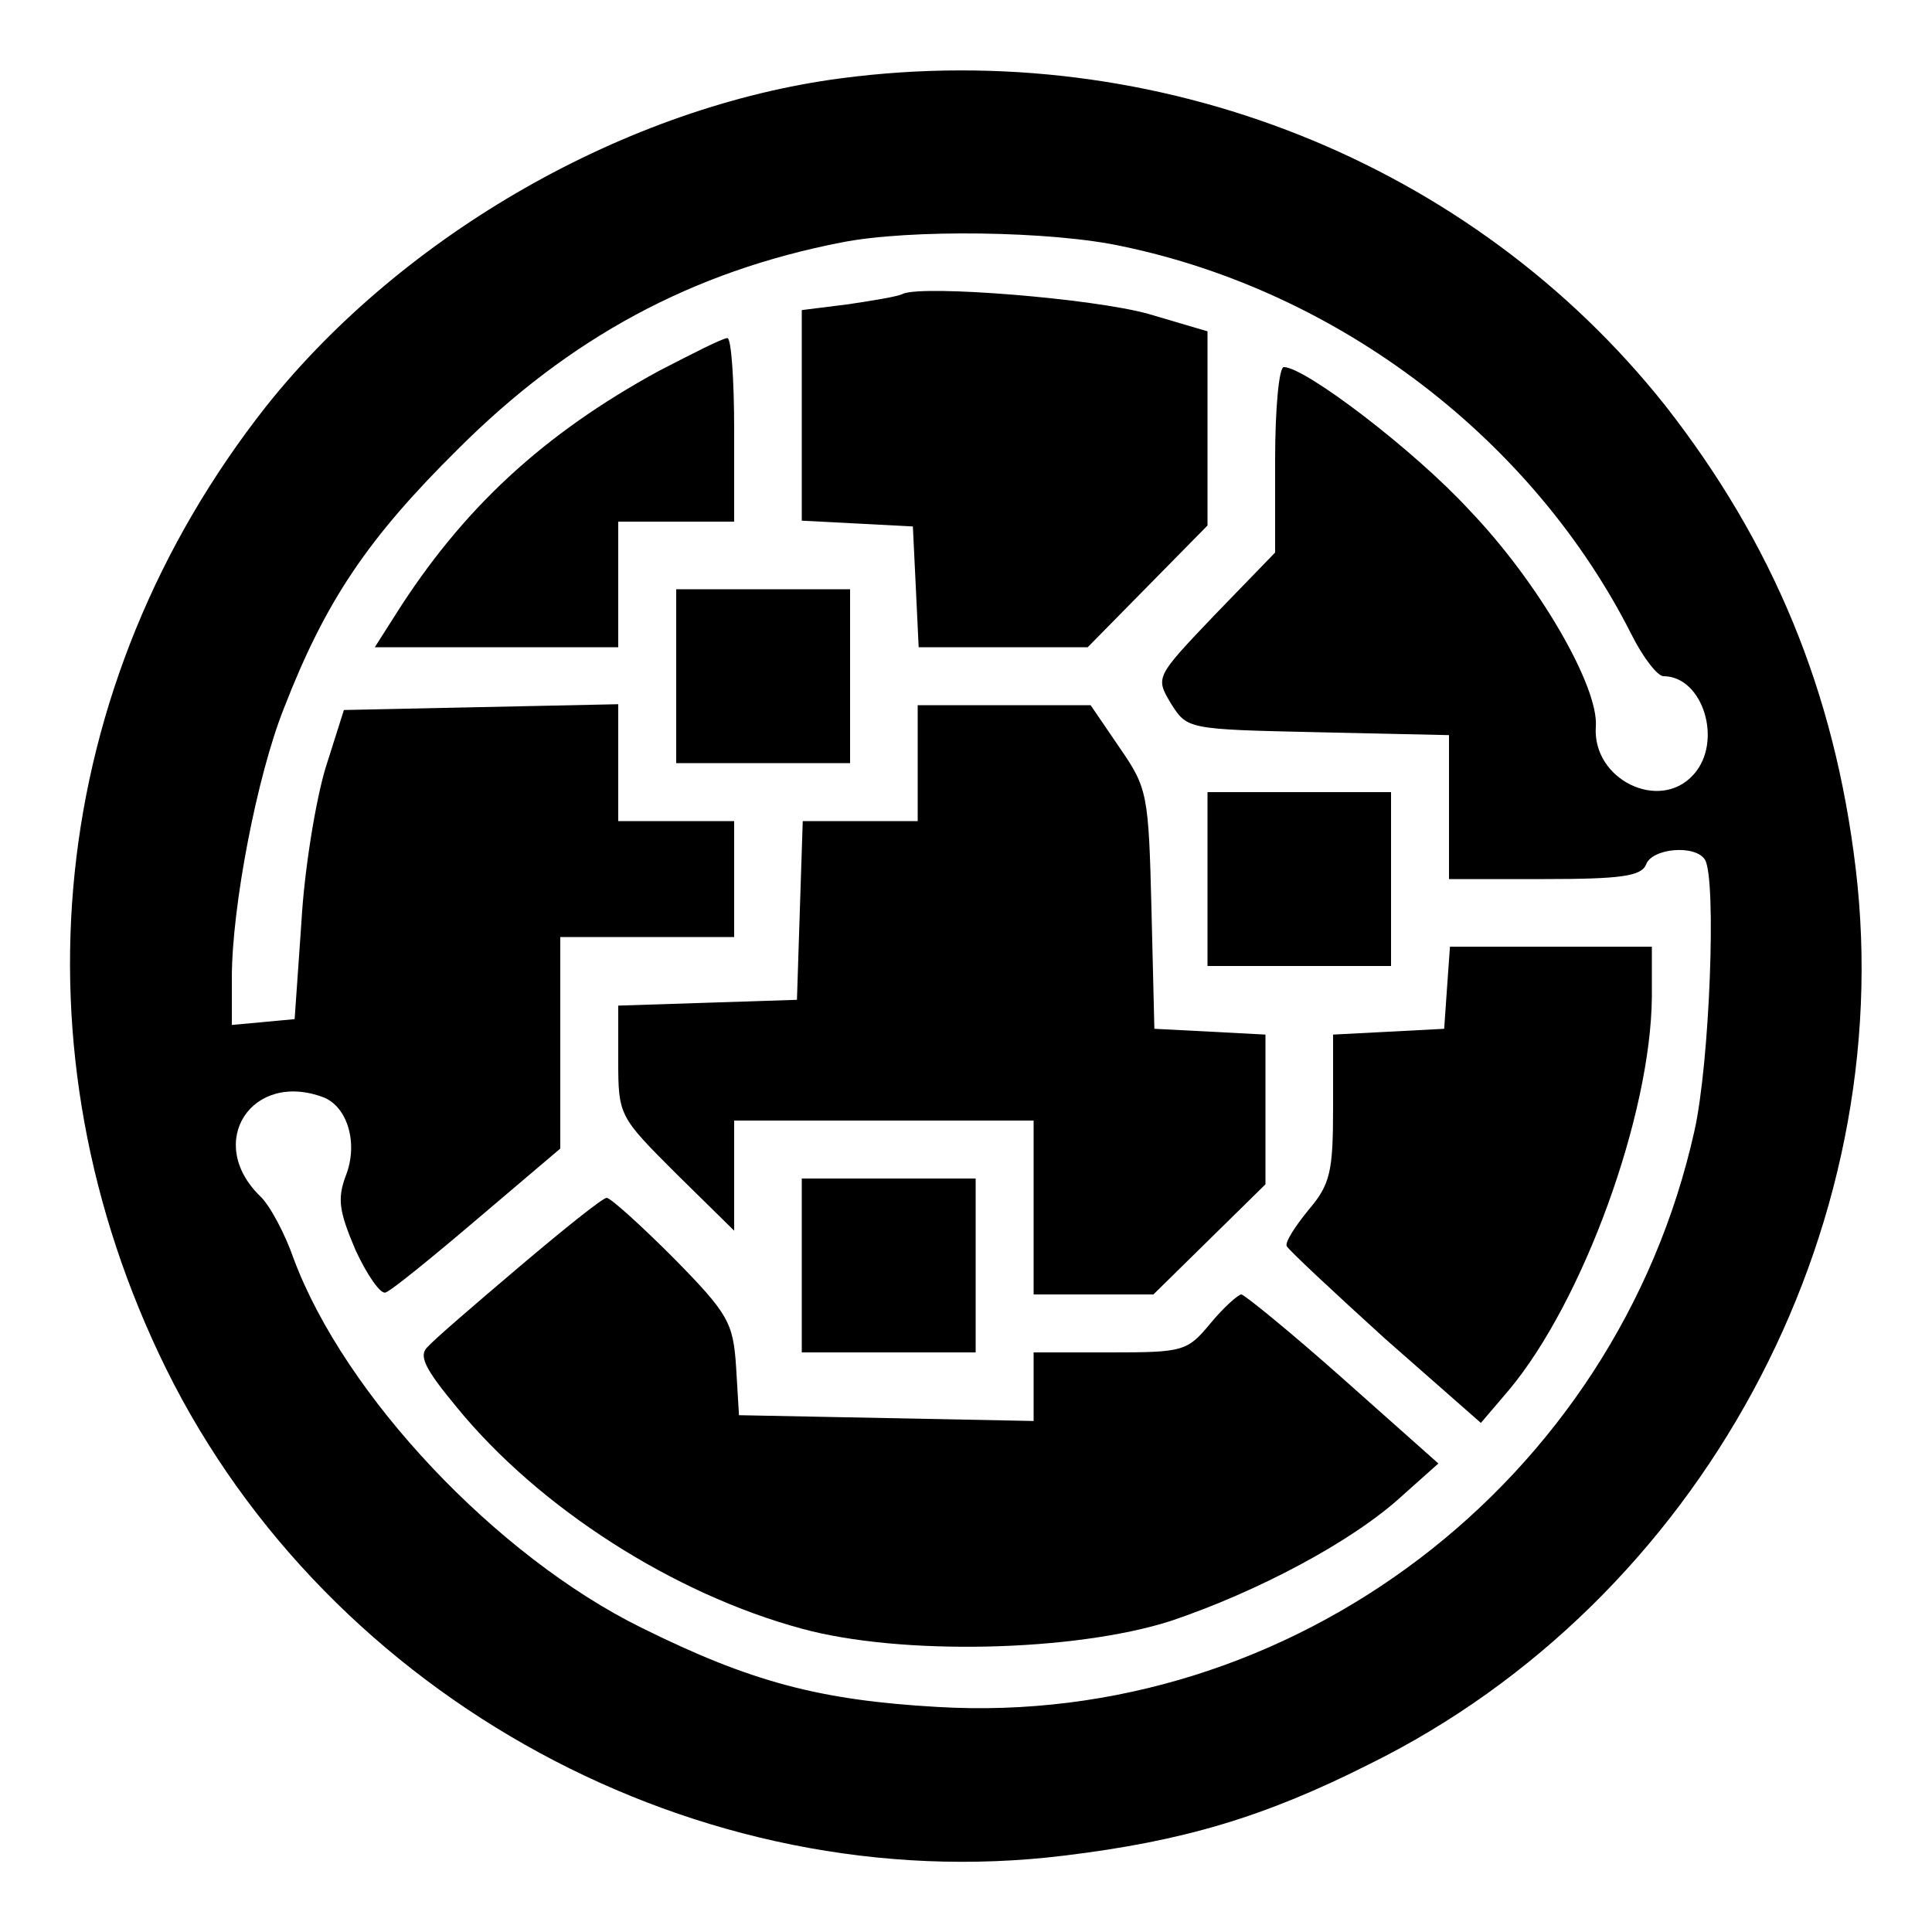 <?xml version="1.0" standalone="no"?>
<!DOCTYPE svg PUBLIC "-//W3C//DTD SVG 20010904//EN"
 "http://www.w3.org/TR/2001/REC-SVG-20010904/DTD/svg10.dtd">
<svg version="1.0" xmlns="http://www.w3.org/2000/svg"
 width="200pt" height="200pt" viewBox="0 0 200 200"
 preserveAspectRatio="xMidYMid meet">
<g transform="translate(0,200) scale(0.1,-0.1)"
fill="#000000" stroke="none">
<path d="M871 1919 c-222 -29 -453 -161 -595 -339 -228 -289 -267 -666 -104
-997 169 -342 552 -550 929 -504 124 15 208 40 317 95 342 169 548 551 503
927 -22 184 -86 337 -197 479 -200 252 -525 382 -853 339z m291 -174 c225 -47
425 -200 527 -402 12 -24 27 -43 33 -43 41 0 62 -68 31 -102 -35 -39 -105 -5
-101 50 3 41 -59 149 -131 224 -57 62 -170 148 -192 148 -5 0 -9 -43 -9 -96
l0 -96 -62 -64 c-62 -65 -62 -65 -46 -92 17 -27 17 -27 152 -30 l136 -3 0 -74
0 -75 99 0 c79 0 100 3 105 15 6 17 51 21 61 5 12 -20 5 -210 -11 -281 -81
-363 -416 -618 -784 -596 -122 7 -193 26 -306 82 -150 74 -307 240 -360 382
-9 26 -25 56 -35 65 -57 56 -8 130 66 102 25 -10 36 -48 23 -81 -9 -24 -7 -37
10 -77 12 -26 26 -46 31 -44 5 1 48 36 95 76 l86 73 0 110 0 109 90 0 90 0 0
60 0 60 -60 0 -60 0 0 60 0 61 -142 -3 -142 -3 -19 -60 c-10 -33 -22 -105 -25
-160 l-7 -100 -32 -3 -33 -3 0 49 c0 73 26 209 54 279 43 111 87 176 180 268
116 116 243 184 397 214 70 14 218 12 291 -4z"/>
<path d="M935 1696 c-5 -3 -31 -7 -57 -11 l-48 -6 0 -109 0 -109 58 -3 57 -3
3 -62 3 -63 87 0 88 0 62 63 62 63 0 100 0 101 -61 18 c-57 16 -231 30 -254
21z"/>
<path d="M682 1616 c-119 -65 -203 -142 -273 -253 l-21 -33 126 0 126 0 0 65
0 65 60 0 60 0 0 95 c0 52 -3 95 -7 95 -5 0 -36 -16 -71 -34z"/>
<path d="M700 1300 l0 -90 90 0 90 0 0 90 0 90 -90 0 -90 0 0 -90z"/>
<path d="M950 1210 l0 -60 -60 0 -59 0 -3 -92 -3 -93 -92 -3 -93 -3 0 -57 c0
-57 1 -58 60 -117 l60 -59 0 57 0 57 155 0 155 0 0 -90 0 -90 62 0 62 0 58 57
58 57 0 78 0 77 -57 3 -58 3 -3 124 c-3 119 -4 125 -33 167 l-30 44 -89 0 -90
0 0 -60z"/>
<path d="M1250 1090 l0 -90 95 0 95 0 0 90 0 90 -95 0 -95 0 0 -90z"/>
<path d="M1498 978 l-3 -43 -57 -3 -58 -3 0 -76 c0 -66 -3 -79 -25 -105 -14
-17 -25 -34 -23 -38 2 -4 48 -47 102 -96 l99 -87 29 34 c77 92 147 285 148
407 l0 52 -104 0 -105 0 -3 -42z"/>
<path d="M830 690 l0 -90 90 0 90 0 0 90 0 90 -90 0 -90 0 0 -90z"/>
<path d="M538 689 c-46 -39 -89 -76 -95 -83 -10 -9 -4 -22 30 -63 85 -104 224
-193 357 -229 102 -28 282 -24 382 8 89 30 188 82 240 130 l37 33 -99 88 c-54
48 -102 87 -105 87 -3 0 -18 -13 -32 -30 -24 -29 -28 -30 -104 -30 l-79 0 0
-35 0 -36 -152 3 -153 3 -3 50 c-3 46 -8 55 -65 113 -34 34 -65 62 -69 62 -4
0 -44 -32 -90 -71z"/>
</g>
</svg>
